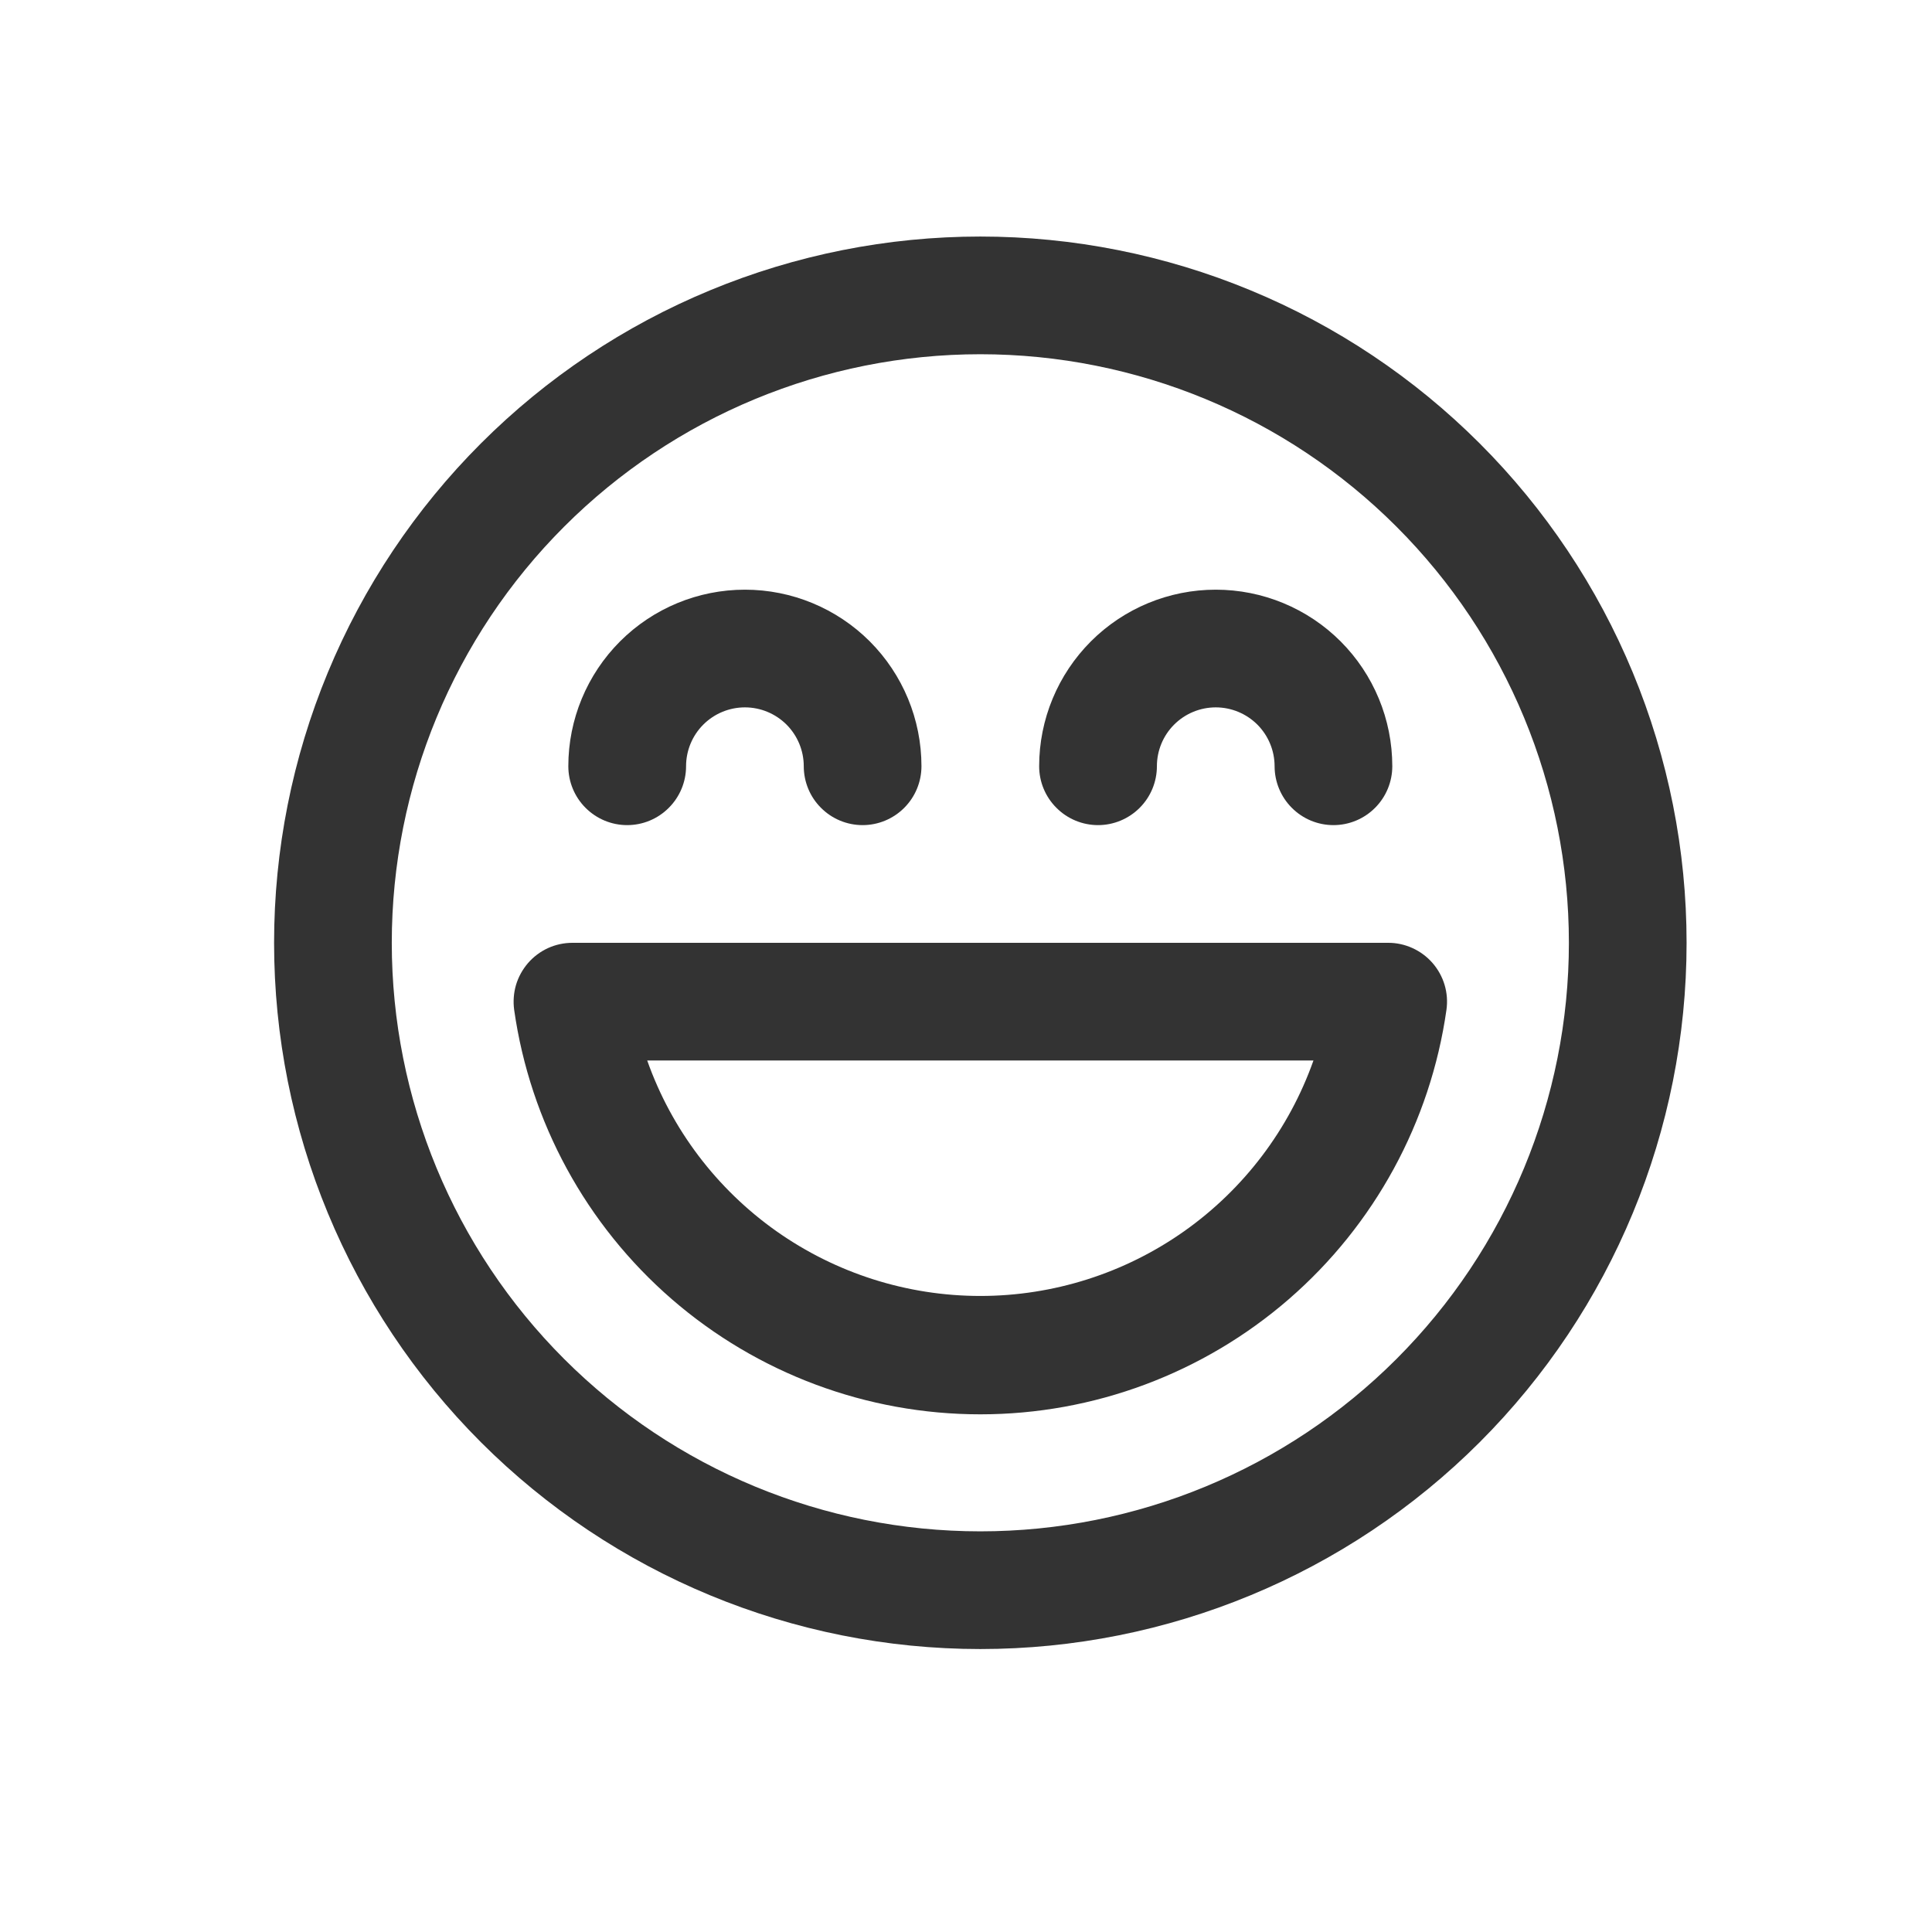 <svg width="37" height="37" viewBox="0 0 37 37" fill="none" xmlns="http://www.w3.org/2000/svg">
<path d="M14.266 13.547C13.967 13.547 13.68 13.666 13.469 13.877C13.257 14.089 13.139 14.376 13.139 14.674C13.139 14.973 13.02 15.26 12.808 15.471C12.597 15.683 12.31 15.802 12.011 15.802C11.712 15.802 11.426 15.683 11.214 15.471C11.003 15.26 10.884 14.973 10.884 14.674C10.884 13.778 11.241 12.918 11.875 12.283C12.509 11.649 13.369 11.293 14.266 11.293C15.162 11.293 16.023 11.649 16.657 12.283C17.291 12.918 17.647 13.778 17.647 14.674C17.647 14.973 17.528 15.26 17.317 15.471C17.105 15.683 16.819 15.802 16.52 15.802C16.221 15.802 15.934 15.683 15.723 15.471C15.511 15.26 15.393 14.973 15.393 14.674C15.393 14.376 15.274 14.089 15.063 13.877C14.851 13.666 14.565 13.547 14.266 13.547ZM23.283 13.547C22.984 13.547 22.697 13.666 22.486 13.877C22.274 14.089 22.156 14.376 22.156 14.674C22.156 14.973 22.037 15.26 21.826 15.471C21.614 15.683 21.327 15.802 21.029 15.802C20.73 15.802 20.443 15.683 20.232 15.471C20.02 15.26 19.901 14.973 19.901 14.674C19.901 13.778 20.258 12.918 20.892 12.283C21.526 11.649 22.386 11.293 23.283 11.293C24.18 11.293 25.04 11.649 25.674 12.283C26.308 12.918 26.664 13.778 26.664 14.674C26.664 14.973 26.545 15.26 26.334 15.471C26.123 15.683 25.836 15.802 25.537 15.802C25.238 15.802 24.951 15.683 24.74 15.471C24.529 15.26 24.41 14.973 24.41 14.674C24.41 14.376 24.291 14.089 24.08 13.877C23.868 13.666 23.582 13.547 23.283 13.547ZM10.963 18.056C10.802 18.056 10.642 18.09 10.495 18.157C10.349 18.224 10.218 18.322 10.112 18.444C10.007 18.566 9.928 18.709 9.882 18.863C9.837 19.018 9.825 19.181 9.847 19.341C10.153 21.49 11.225 23.457 12.865 24.88C14.505 26.302 16.603 27.086 18.774 27.086C20.945 27.086 23.044 26.302 24.683 24.88C26.323 23.457 27.395 21.49 27.701 19.341C27.724 19.181 27.712 19.018 27.666 18.863C27.62 18.708 27.541 18.565 27.435 18.443C27.329 18.321 27.198 18.224 27.051 18.157C26.904 18.09 26.744 18.055 26.583 18.056H10.963ZM18.774 24.819C17.375 24.819 16.011 24.385 14.868 23.578C13.726 22.77 12.861 21.629 12.395 20.31H25.154C24.687 21.629 23.823 22.77 22.68 23.578C21.538 24.385 20.173 24.819 18.774 24.819ZM32.3 18.056C32.3 16.28 31.95 14.521 31.27 12.88C30.59 11.239 29.594 9.748 28.338 8.492C27.082 7.236 25.591 6.239 23.95 5.56C22.309 4.88 20.55 4.53 18.774 4.53C16.998 4.53 15.239 4.88 13.598 5.56C11.957 6.239 10.466 7.236 9.21 8.492C7.954 9.748 6.958 11.239 6.278 12.88C5.598 14.521 5.249 16.28 5.249 18.056C5.249 21.643 6.674 25.083 9.21 27.62C11.747 30.156 15.187 31.581 18.774 31.581C22.361 31.581 25.802 30.156 28.338 27.62C30.875 25.083 32.3 21.643 32.3 18.056ZM7.503 18.056C7.503 15.066 8.69 12.2 10.804 10.086C12.918 7.972 15.785 6.784 18.774 6.784C21.764 6.784 24.631 7.972 26.744 10.086C28.858 12.2 30.046 15.066 30.046 18.056C30.046 21.045 28.858 23.912 26.744 26.026C24.631 28.14 21.764 29.327 18.774 29.327C15.785 29.327 12.918 28.14 10.804 26.026C8.69 23.912 7.503 21.045 7.503 18.056Z" fill="#333333"/>
</svg>
